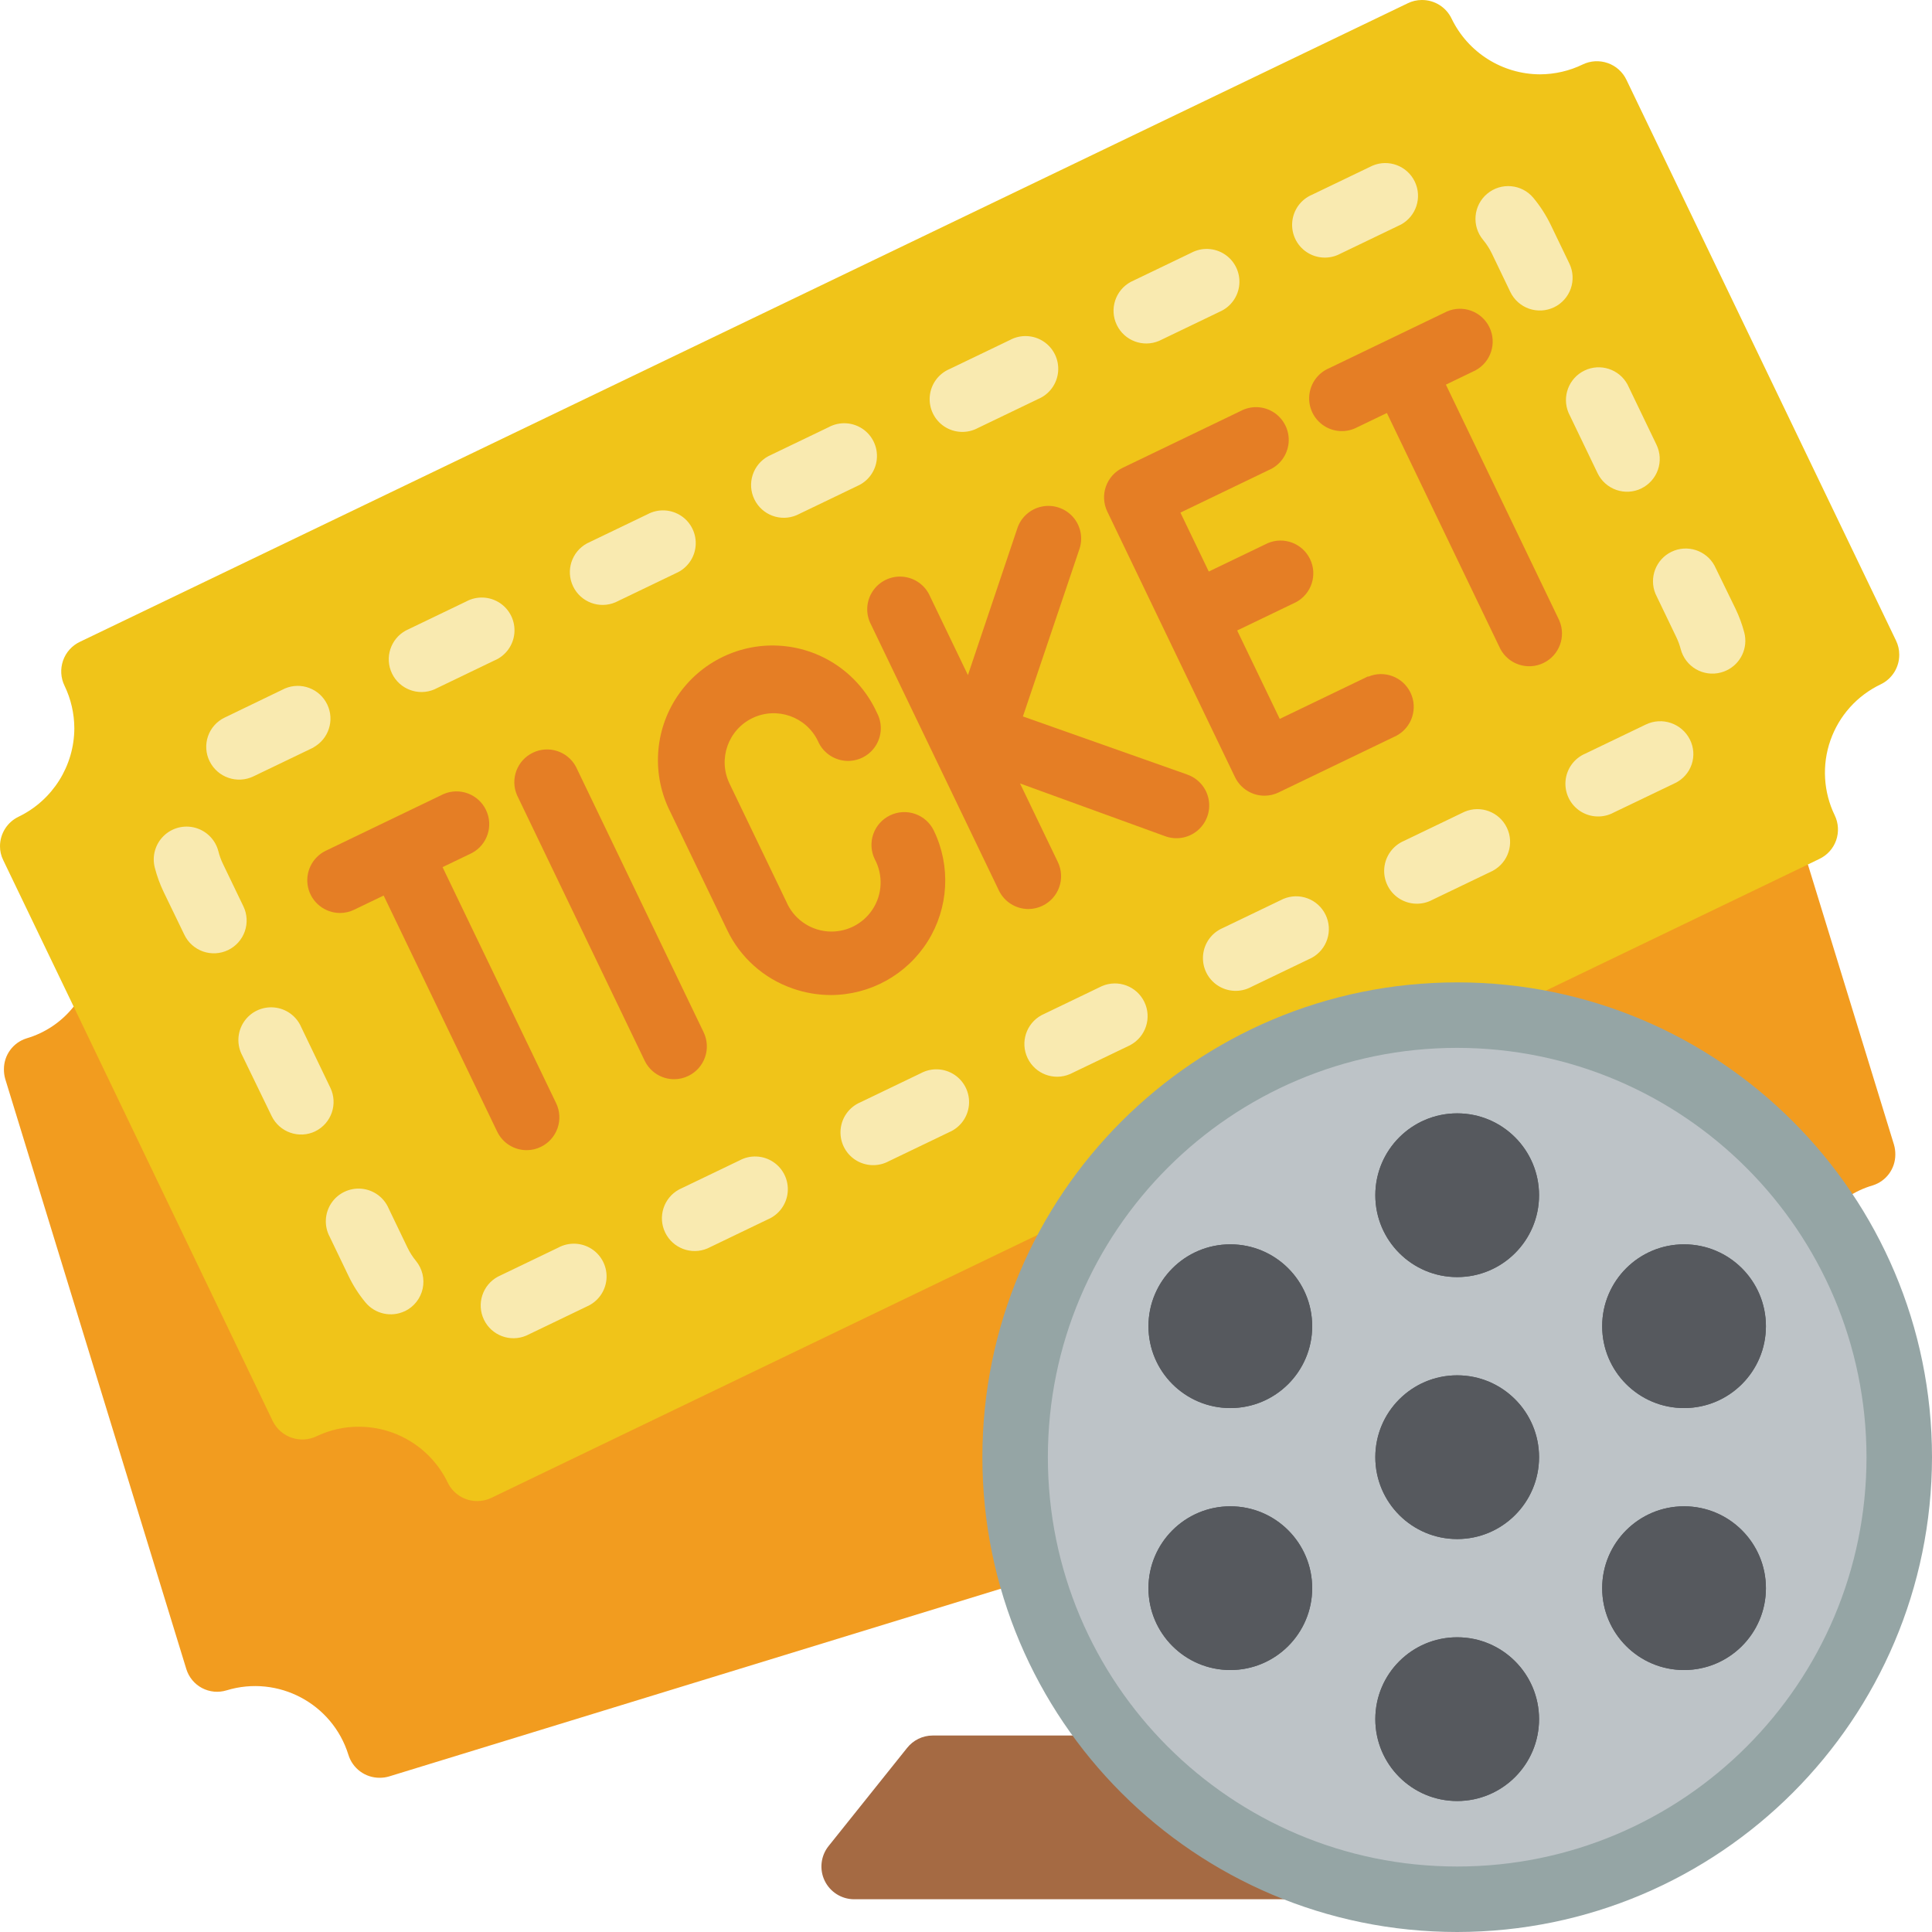 <svg height="512" viewBox="0 0 59 59" width="512" xmlns="http://www.w3.org/2000/svg"><g id="100---Movies" fill="none"><path id="Shape" d="m43 57.91v.09h-16.92c-.382-.002-.73-.222-.896-.566s-.121-.754.116-1.054l2.4-3c.189-.239.476-.379.78-.38h5.53z" fill="#a56a43"/><path id="Shape" d="m55.21 26.4 2.63 8.56c.028.097.041.199.04.3 0.0.431-.279.811-.69.94-.544.157-1.026.479-1.38.92l-24.28 11.1-19.65 6.03c-.094.028-.192.041-.29.04-.436.001-.821-.283-.95-.7-.486-1.569-2.149-2.449-3.72-1.97-.249.077-.519.052-.75-.07-.231-.122-.403-.331-.48-.58l-5.53-18.02c-.028-.097-.041-.199-.04-.3-0-.431.279-.811.69-.94.569-.167 1.072-.506 1.44-.97z" fill="#f29c1f"/><path id="Shape" d="m33.31 36.93-18.3 8.81c-.134.066-.281.1-.43.1-.388.003-.743-.219-.91-.57-.503-1.039-1.556-1.699-2.71-1.7-.446-.002-.887.097-1.29.29-.497.239-1.094.034-1.34-.46l-6.08-12.66-2.15-4.47c-.067-.133-.101-.281-.1-.43.001-.385.223-.735.57-.9 1.036-.501 1.696-1.549 1.7-2.7-.002-.45-.104-.895-.3-1.3-.117-.24-.132-.516-.044-.768.088-.252.273-.458.514-.572l40.55-19.5c.134-.066.281-.1.43-.1.388-.003.743.219.91.57.501 1.036 1.549 1.696 2.7 1.7.45-.002.895-.104 1.3-.3.24-.117.516-.132.768-.044.252.088.458.273.572.514l8.23 17.12c.066.134.1.281.1.43.003.388-.219.743-.57.91-.718.343-1.269.958-1.532 1.709-.263.751-.215 1.576.132 2.291.115.239.13.513.042.763s-.273.454-.512.567l-.35.17-9.66 4.65" fill="#f0c419"/><path id="Shape" d="m13.515 26.481.9-.433c.471-.254.658-.833.426-1.314-.232-.482-.802-.696-1.293-.486l-1.8.866-1.8.867c-.419.203-.643.669-.539 1.123.104.454.508.776.974.777.15-0.0.298-.034.433-.1l.9-.433 3.467 7.21c.167.346.516.566.9.566.15 0.0.298-.034.433-.1.239-.115.422-.32.51-.571.088-.25.072-.525-.043-.764z" fill="#e57e25"/><path id="Shape" d="m17.587 23.412c-.254-.471-.833-.658-1.314-.426-.482.232-.696.802-.486 1.293l3.9 8.112c.167.346.516.566.9.566.15-0.0.298-.034.433-.1.239-.115.422-.32.51-.571.088-.25.072-.525-.043-.764z" fill="#e57e25"/><path id="Shape" d="m47.622 18.955-3.467-7.209.9-.434c.473-.252.663-.833.43-1.317-.233-.483-.806-.697-1.298-.483l-3.6 1.733c-.339.144-.57.463-.604.83-.033.367.138.722.445.925s.701.22 1.025.045l.9-.433 3.467 7.209c.254.471.833.658 1.314.426.482-.232.696-.802.486-1.293z" fill="#e57e25"/><path id="Shape" d="m27.18 24.9c-.239.115-.423.32-.511.571-.088.25-.072.525.043.764.263.486.237 1.078-.067 1.539-.304.462-.838.718-1.388.668s-1.029-.399-1.245-.908l-1.734-3.605c-.358-.746-.045-1.64.7-2 .746-.358 1.64-.045 2 .7.144.339.463.57.83.604.367.033.722-.138.925-.445s.22-.701.045-1.025c-.525-1.155-1.635-1.935-2.899-2.039-1.264-.104-2.486.485-3.193 1.538-.707 1.054-.788 2.407-.213 3.538l1.733 3.6c.4.84 1.121 1.483 2 1.787.373.131.765.199 1.16.2 1.204-0 2.323-.619 2.964-1.638s.712-2.296.189-3.381c-.115-.24-.321-.425-.572-.512-.251-.088-.527-.072-.767.044z" fill="#e57e25"/><path id="Shape" d="m36.248 23.65-5.01-1.771 1.715-5.079c.128-.342.06-.727-.178-1.003s-.608-.402-.966-.326c-.357.076-.645.34-.75.69l-1.5 4.455-1.155-2.4c-.144-.339-.463-.57-.83-.604-.367-.033-.722.138-.925.445s-.22.701-.045 1.025l3.9 8.111c.166.346.516.566.9.567.15 0.0.298-.034.433-.1.239-.115.423-.32.511-.571.088-.25.072-.525-.043-.764l-1.155-2.4 4.417 1.606c.338.13.719.068.998-.163.279-.231.411-.594.346-.95-.065-.356-.317-.649-.66-.766z" fill="#e57e25"/><path id="Shape" d="m41.781 20.654-2.7 1.3-1.3-2.7 1.8-.866c.471-.254.658-.833.426-1.314-.232-.482-.802-.696-1.293-.486l-1.8.866-.866-1.8 2.7-1.3c.339-.144.57-.463.604-.83.033-.367-.138-.722-.445-.925s-.701-.22-1.025-.045l-3.6 1.733c-.239.115-.422.32-.51.571-.088.25-.072.525.043.764l1.733 3.605 2.167 4.506c.167.346.516.566.9.566.15 0.0.298-.034.433-.1l3.6-1.733c.471-.254.658-.833.426-1.314-.232-.482-.802-.696-1.293-.486z" fill="#e57e25"/><path id="Shape" d="m51.155 23.914-1.876.9c-.324.175-.718.157-1.025-.045s-.478-.558-.445-.925c.033-.367.265-.686.604-.83l1.845-.887c.5-.243 1.102-.037 1.35.46.118.236.137.509.052.758-.085.249-.266.454-.504.569zm-5.565 2.677-1.846.887c-.324.175-.718.157-1.025-.045s-.478-.558-.445-.925c.033-.367.265-.686.604-.83l1.846-.888c.492-.21 1.061.004 1.293.486.232.482.044 1.06-.426 1.314zm-5.535 2.661-1.845.887c-.324.175-.718.157-1.025-.045s-.478-.558-.445-.925c.033-.367.265-.686.604-.83l1.845-.887c.492-.21 1.061.004 1.293.486.232.482.044 1.06-.426 1.314zm-5.534 2.662-1.846.887c-.492.21-1.061-.004-1.293-.486-.232-.482-.044-1.06.426-1.314l1.846-.888c.492-.21 1.061.004 1.293.486.232.482.044 1.06-.426 1.314zm-5.535 2.661-1.845.887c-.324.175-.718.157-1.025-.045s-.478-.558-.445-.925c.033-.367.265-.686.604-.83l1.845-.887c.324-.175.718-.157 1.025.045s.478.558.445.925c-.033.367-.265.686-.604.83zm-5.534 2.661-1.846.888c-.492.21-1.061-.004-1.293-.486-.232-.482-.044-1.06.426-1.314l1.846-.887c.324-.175.718-.157 1.025.045s.478.558.445.925c-.033.367-.265.686-.604.83zm-5.535 2.664-1.845.887c-.492.21-1.061-.004-1.293-.486-.232-.482-.044-1.06.426-1.314l1.845-.887c.324-.175.718-.157 1.025.045s.478.558.445.925c-.033.367-.265.686-.604.83zm-5.556.141c-.414.196-.908.086-1.2-.267-.207-.249-.382-.524-.521-.816l-.57-1.186c-.175-.324-.157-.718.045-1.025.203-.307.558-.478.925-.445.367.033.686.265.83.604l.572 1.19c.07.146.157.284.26.409.195.237.271.551.205.851-.066.3-.267.553-.544.686zm40.368-19.569c-.057.027-.117.05-.179.066-.257.068-.53.031-.759-.102s-.396-.353-.464-.61c-.033-.127-.078-.25-.135-.368l-.634-1.319c-.207-.491.008-1.058.488-1.289.48-.231 1.057-.045 1.312.423l.642 1.318c.112.233.201.475.267.725.121.465-.104.95-.538 1.156zm-43.1 14.076c-.497.239-1.094.03-1.334-.467l-.895-1.845c-.175-.324-.157-.718.045-1.025s.558-.478.925-.445c.367.033.686.265.83.604l.887 1.845c.24.496.034 1.092-.461 1.334zm40.493-19.63c-.239.115-.514.13-.764.043-.25-.088-.456-.271-.571-.511l-.887-1.845c-.207-.491.008-1.058.488-1.289.48-.231 1.057-.045 1.312.423l.887 1.844c.115.239.13.514.043.764-.088.25-.271.456-.511.571zm-43.157 14.096c-.239.115-.514.13-.764.043-.25-.088-.456-.271-.571-.511l-.63-1.302c-.116-.241-.208-.493-.274-.752-.088-.347.016-.715.273-.965.257-.25.627-.344.972-.246s.611.372.699.719c.033.13.078.256.136.376l.626 1.3c.116.239.132.515.044.766s-.272.457-.511.572zm40.493-19.63c-.239.115-.514.13-.764.043-.25-.088-.456-.271-.571-.511l-.564-1.174c-.072-.149-.162-.289-.268-.417-.354-.424-.298-1.055.126-1.409s1.055-.298 1.409.126c.212.255.391.535.535.833l.565 1.174c.115.239.13.514.043.764-.088.25-.271.456-.511.571zm-4.68-2.524-1.845.887c-.324.175-.718.157-1.025-.045s-.478-.558-.445-.925c.033-.367.265-.686.604-.83l1.845-.887c.492-.21 1.061.004 1.293.486.232.482.044 1.06-.426 1.314zm-5.535 2.662-1.845.887c-.492.21-1.061-.004-1.293-.486-.232-.482-.044-1.06.426-1.314l1.845-.887c.324-.175.718-.157 1.025.045s.478.558.445.925c-.033.367-.265.686-.604.83zm-5.534 2.661-1.845.887c-.324.175-.718.157-1.025-.045s-.478-.558-.445-.925c.033-.367.265-.686.604-.83l1.845-.887c.324-.175.718-.157 1.025.045s.478.558.445.925c-.033.367-.265.686-.604.83zm-5.535 2.662-1.845.887c-.492.21-1.061-.004-1.293-.486-.232-.482-.044-1.06.426-1.314l1.845-.887c.324-.175.718-.157 1.025.045s.478.558.445.925c-.033.367-.265.686-.604.83zm-5.534 2.661-1.845.887c-.492.21-1.061-.004-1.293-.486-.232-.482-.044-1.06.426-1.314l1.845-.887c.324-.175.718-.157 1.025.045s.478.558.445.925c-.033.367-.265.686-.604.83zm-5.535 2.661-1.845.888c-.491.207-1.058-.008-1.289-.488-.231-.48-.045-1.057.423-1.312l1.844-.887c.324-.175.718-.157 1.025.045s.478.558.445.925c-.033.367-.265.686-.604.83zm-5.534 2.662-1.829.879c-.499.241-1.098.034-1.342-.463-.117-.237-.134-.511-.048-.761s.269-.455.508-.57l1.84-.888c.492-.21 1.061.004 1.293.486.232.482.044 1.06-.426 1.314z" fill="#f9eab0"/><circle id="Oval" cx="44.5" cy="44.5" fill="#bdc3c7" r="13.5"/><path id="Shape" d="m44.5 59c-8.008 0-14.5-6.492-14.5-14.5s6.492-14.5 14.5-14.5 14.5 6.492 14.5 14.5c-.009 8.004-6.496 14.491-14.5 14.5zm0-27c-6.904 0-12.5 5.596-12.5 12.5s5.596 12.5 12.5 12.5 12.5-5.596 12.5-12.5c-.008-6.9-5.6-12.492-12.5-12.5z" fill="#95a5a5"/><g fill="#56595e"><circle id="Oval" cx="44.5" cy="36.5" r="2.5"/><circle id="Oval" cx="44.5" cy="52.5" r="2.5"/><circle id="Oval" cx="44.5" cy="36.5" r="2.5"/><circle id="Oval" cx="44.5" cy="52.5" r="2.5"/><circle id="Oval" cx="44.5" cy="44.5" r="2.5"/><circle id="Oval" cx="44.5" cy="44.5" r="2.5"/><circle id="Oval" cx="37.572" cy="40.5" r="2.5"/><circle id="Oval" cx="51.428" cy="48.5" r="2.5"/><circle id="Oval" cx="37.572" cy="40.5" r="2.5"/><circle id="Oval" cx="51.428" cy="48.5" r="2.5"/><circle id="Oval" cx="51.428" cy="40.5" r="2.5"/><circle id="Oval" cx="37.572" cy="48.5" r="2.5"/><circle id="Oval" cx="51.428" cy="40.5" r="2.5"/><circle id="Oval" cx="37.572" cy="48.5" r="2.5"/></g></g></svg>